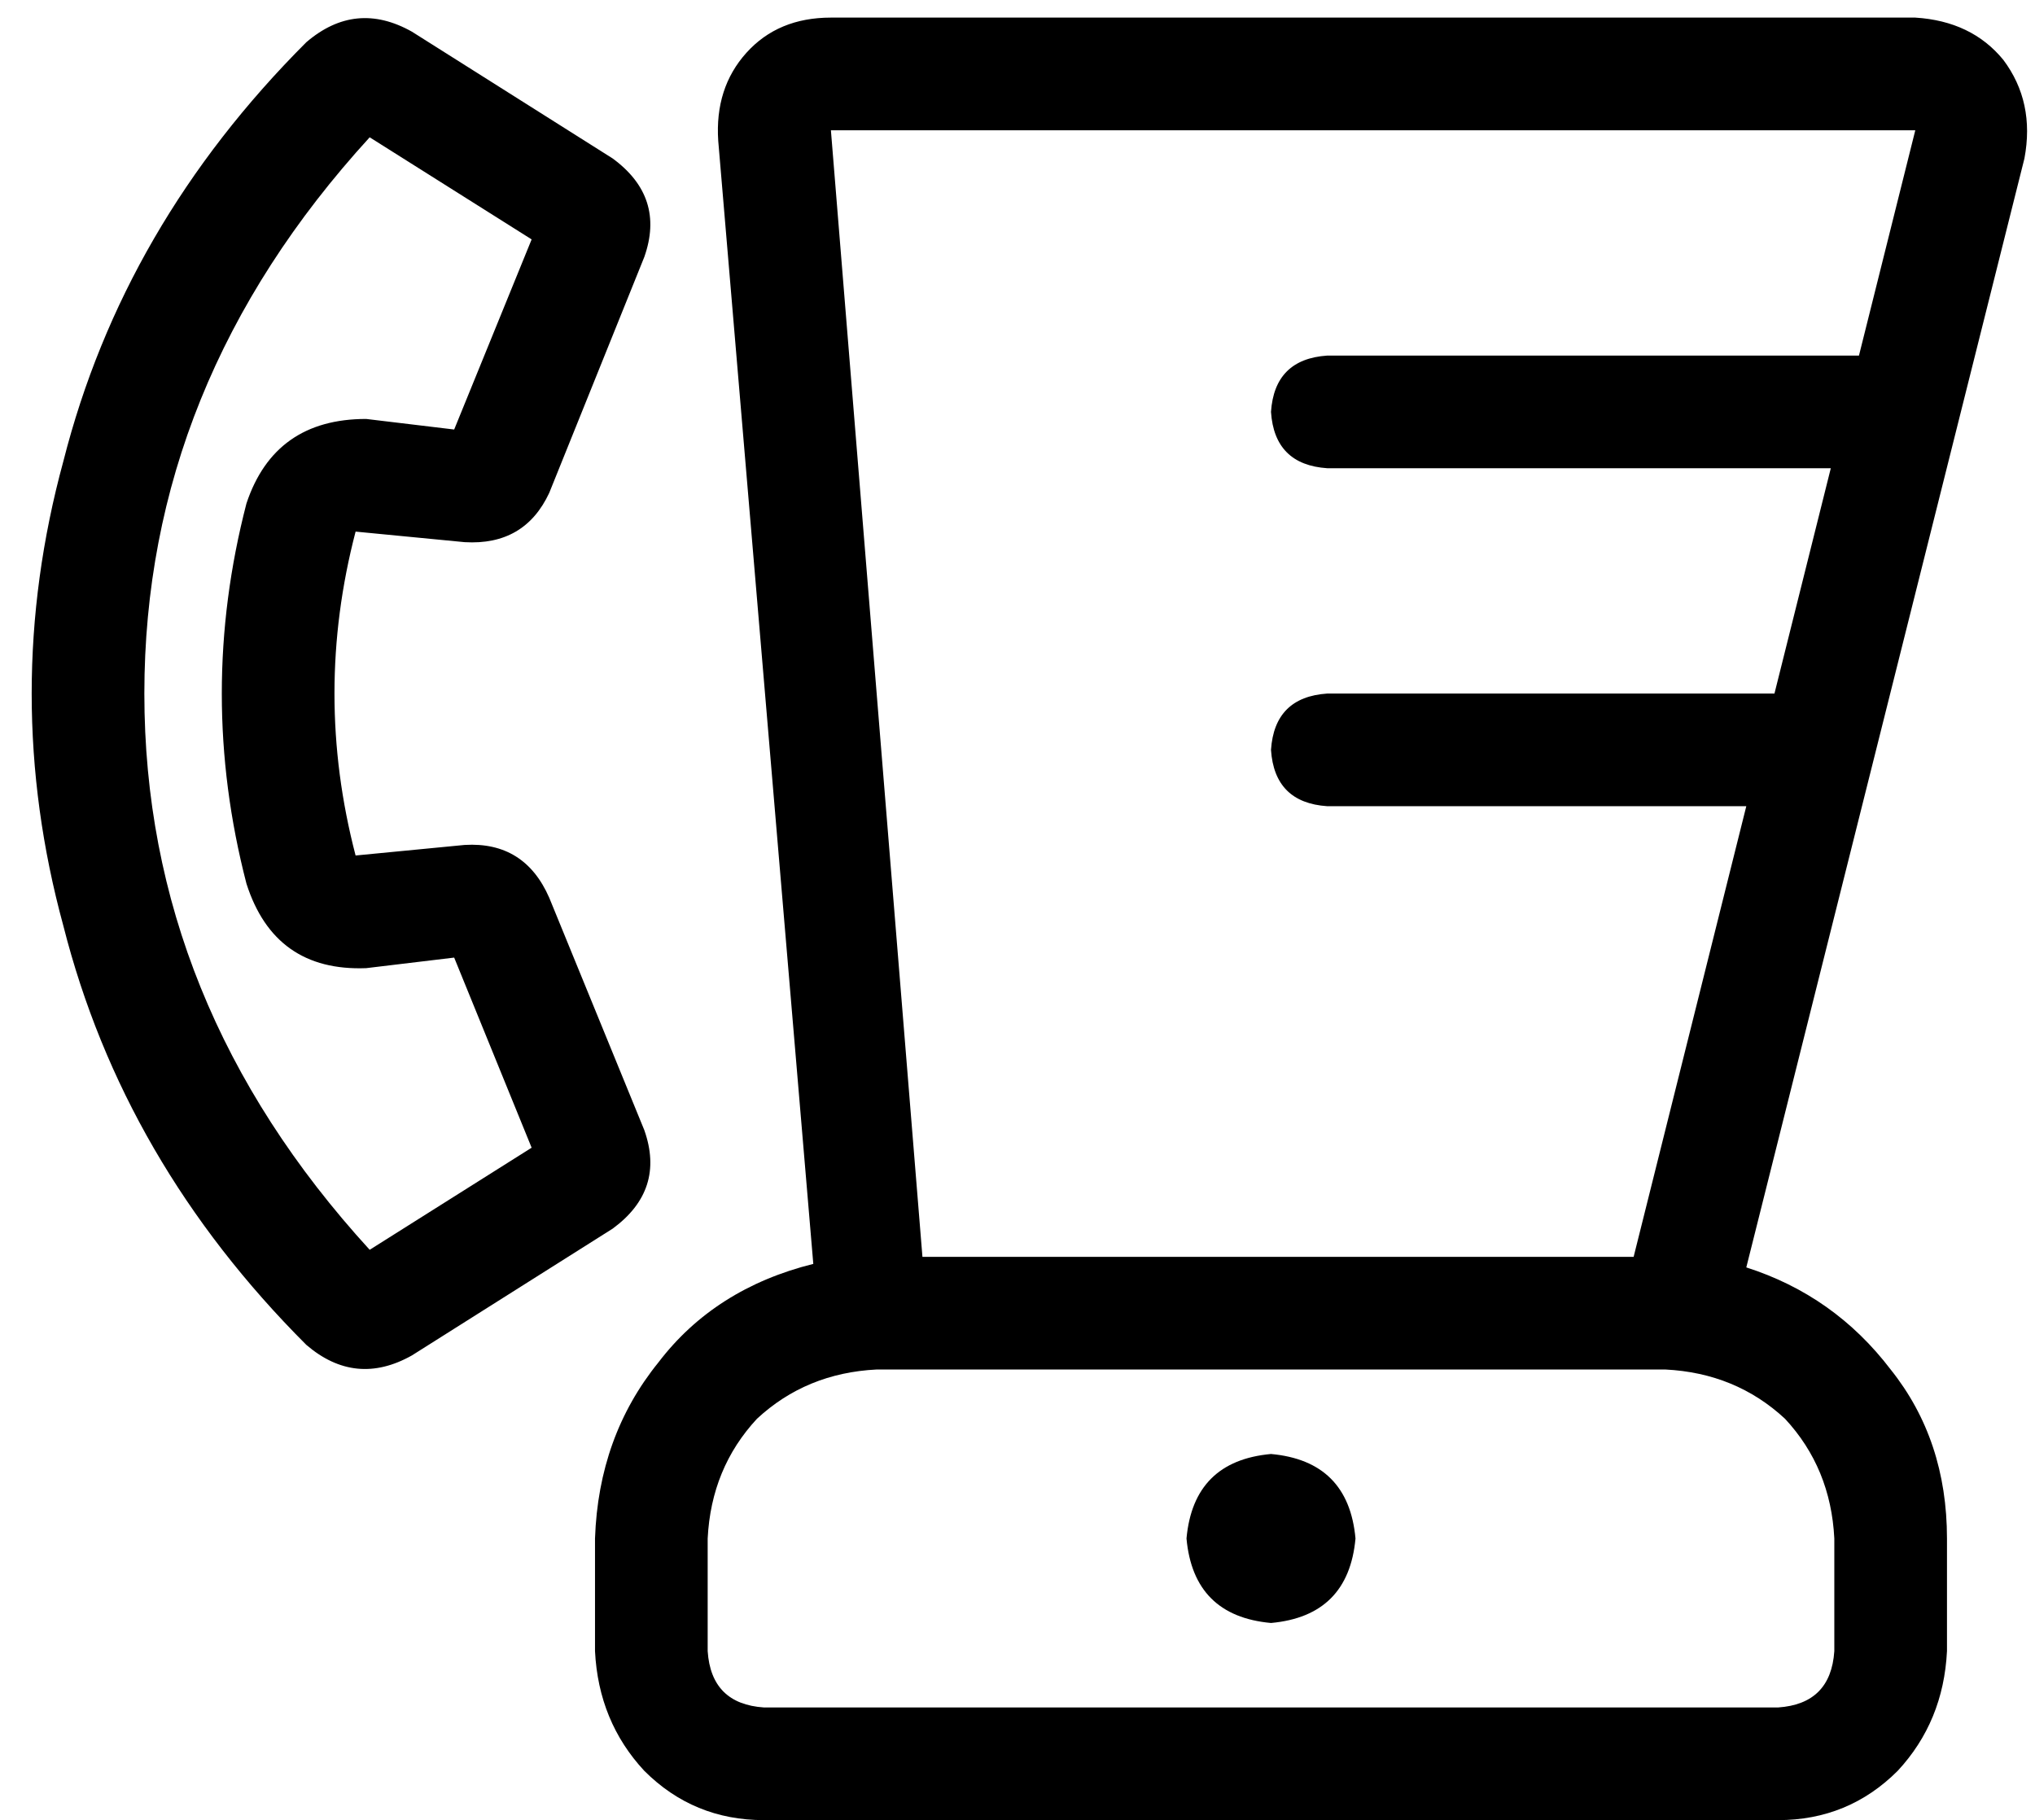 <svg xmlns="http://www.w3.org/2000/svg" viewBox="0 0 578 517">
    <path d="M 236 37 L 544 37 L 528 101 L 377 101 Q 362 102 361 117 Q 362 132 377 133 L 520 133 L 504 197 L 377 197 Q 362 198 361 213 Q 362 228 377 229 L 496 229 L 464 357 L 262 357 L 236 37 L 236 37 Z M 496 360 L 575 45 Q 578 29 569 17 Q 560 6 544 5 L 236 5 Q 221 5 212 15 Q 203 25 204 40 L 231 359 Q 203 366 187 387 Q 170 408 169 437 L 169 469 Q 170 489 183 503 Q 197 517 217 517 L 505 517 Q 525 517 539 503 Q 552 489 553 469 L 553 437 Q 553 409 537 389 Q 521 368 496 360 L 496 360 Z M 249 389 L 473 389 Q 493 390 507 403 Q 520 417 521 437 L 521 469 Q 520 484 505 485 L 217 485 Q 202 484 201 469 L 201 437 Q 202 417 215 403 Q 229 390 249 389 L 249 389 Z M 385 437 Q 383 415 361 413 Q 339 415 337 437 Q 339 459 361 461 Q 383 459 385 437 L 385 437 Z M 129 122 L 104 119 Q 78 119 70 143 Q 56 197 70 251 Q 78 276 104 275 L 129 272 L 151 326 L 105 355 Q 41 285 41 197 Q 41 109 105 39 L 151 68 L 129 122 L 129 122 Z M 174 45 L 117 9 Q 101 0 87 12 Q 35 64 18 131 Q 0 197 18 263 Q 35 330 87 382 Q 101 394 117 385 L 174 349 Q 189 338 183 321 L 156 255 Q 149 239 132 240 L 101 243 Q 89 197 101 151 L 132 154 Q 149 155 156 140 L 183 73 Q 189 56 174 45 L 174 45 Z"/>
</svg>
